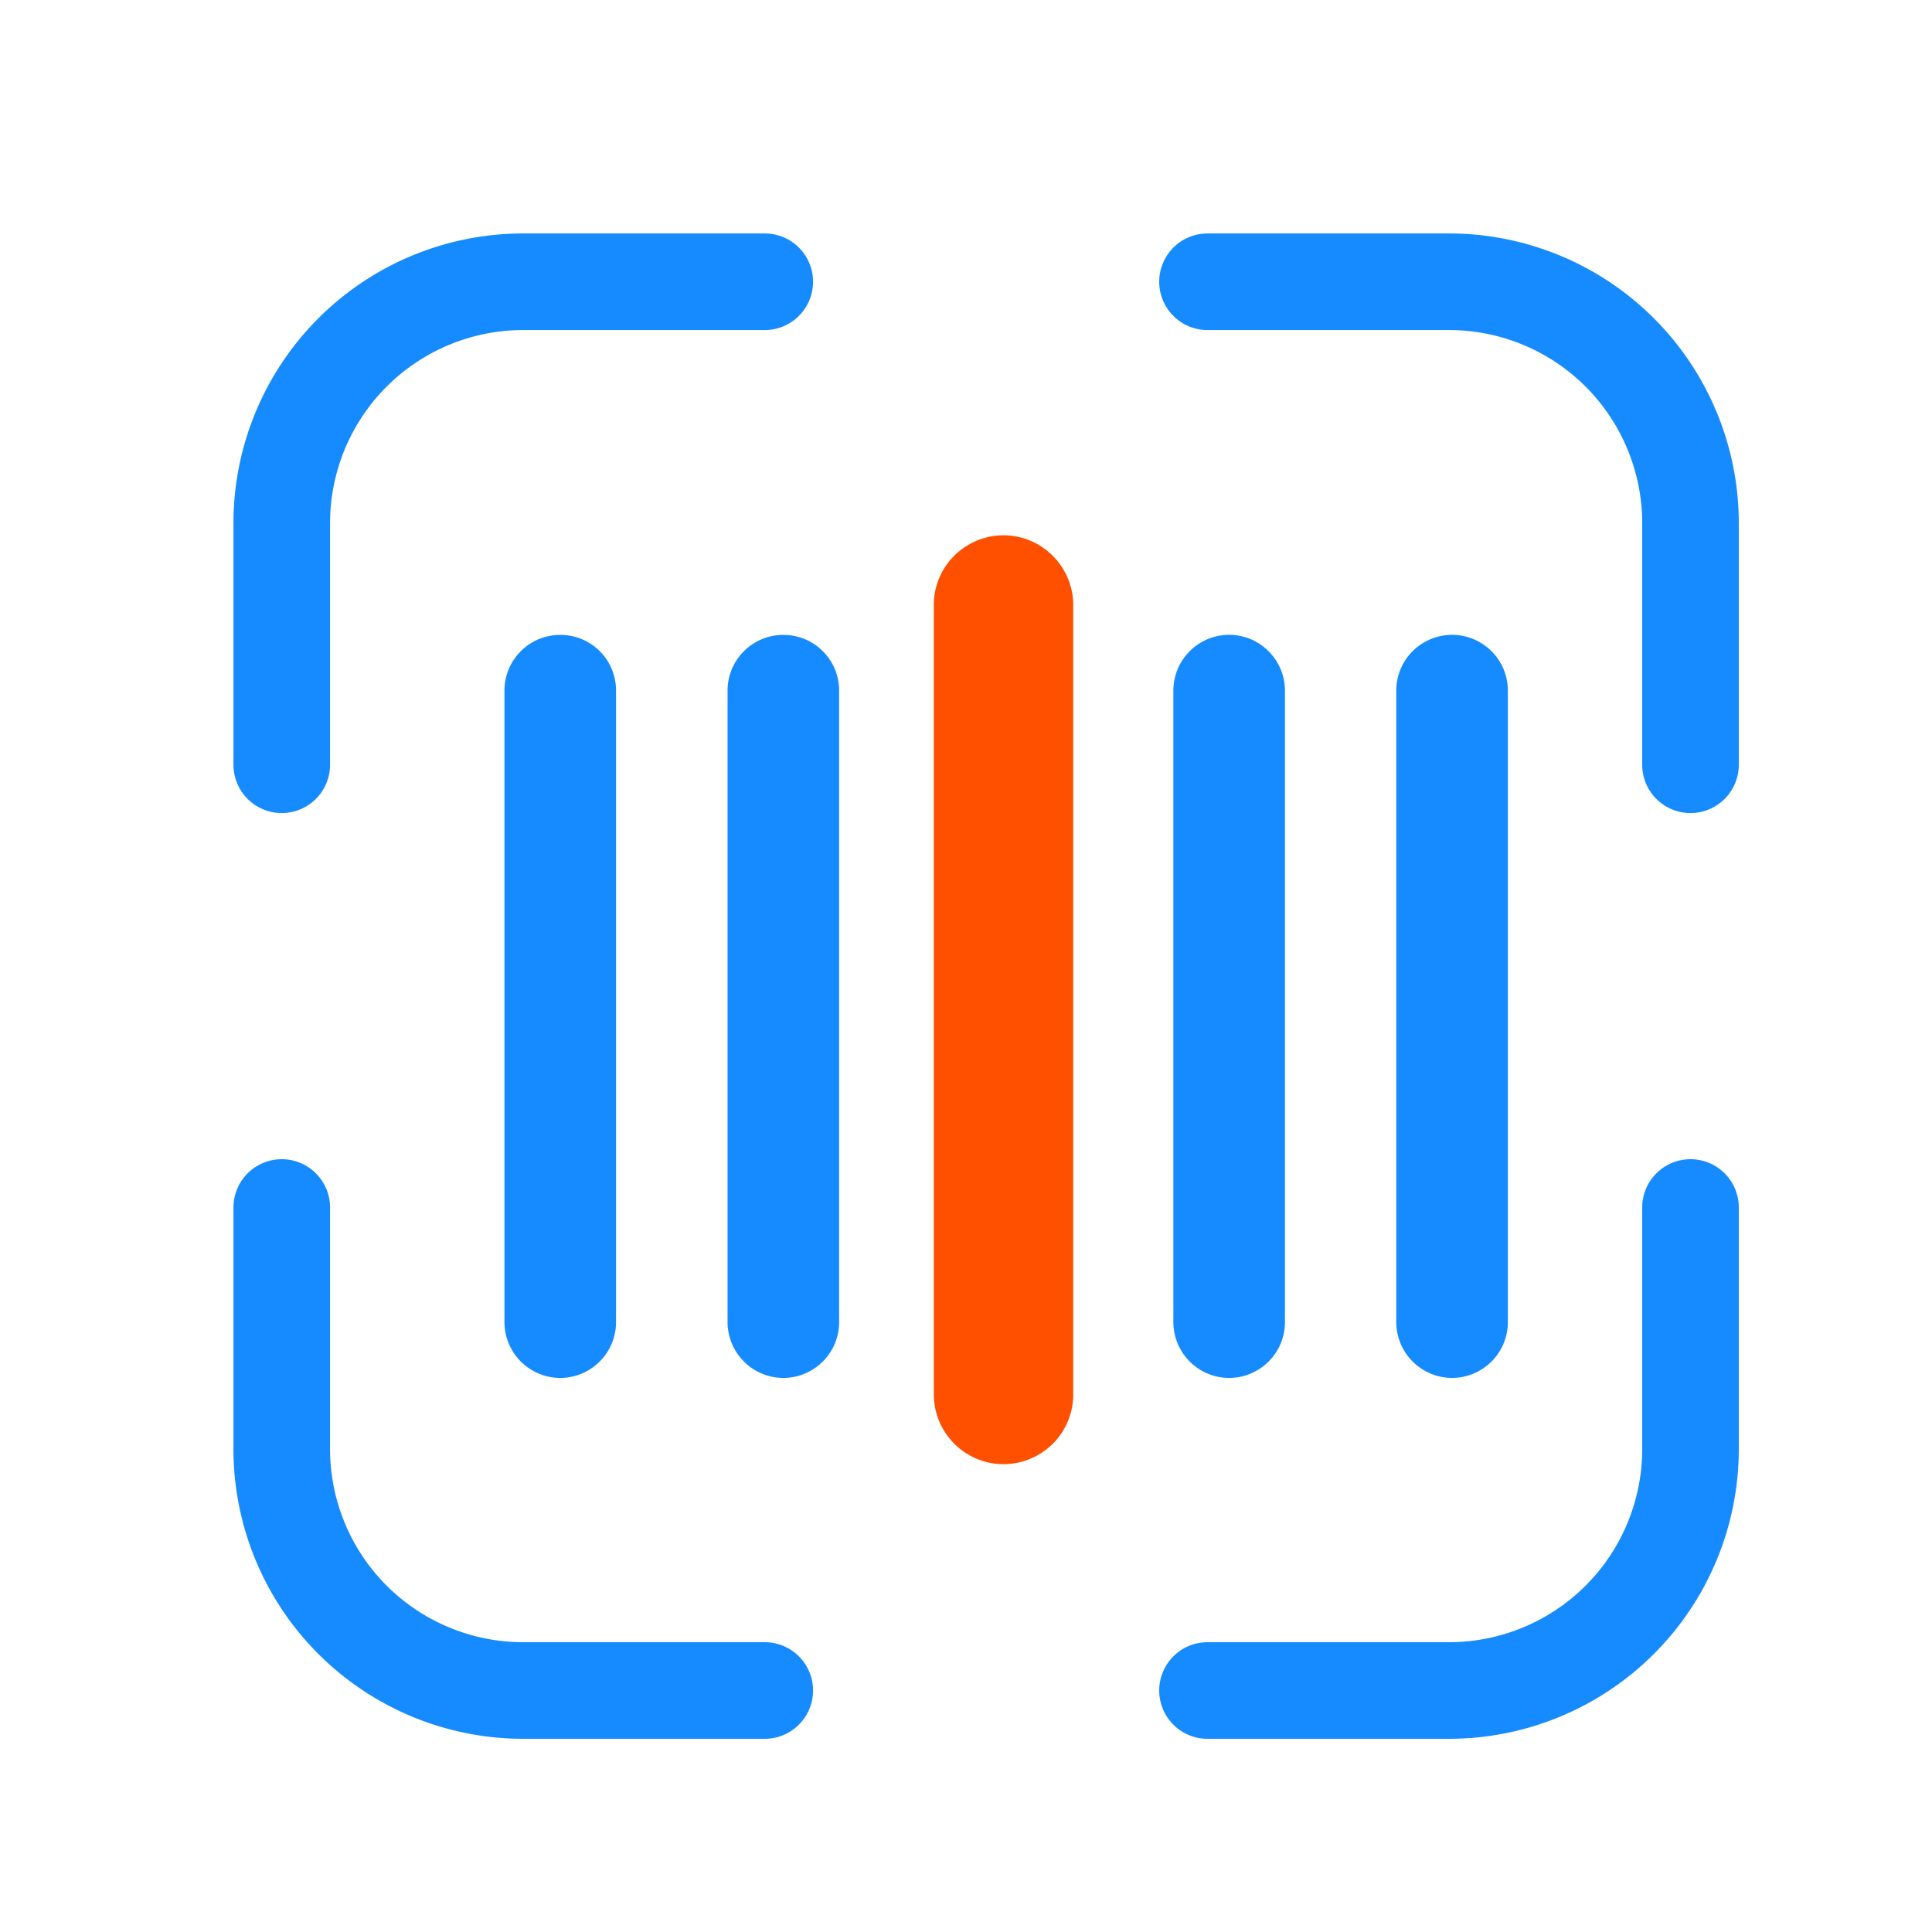 <svg width="48" height="48" viewBox="0 0 48 48" xmlns="http://www.w3.org/2000/svg"><title>编组 54</title><g fill="none" fill-rule="evenodd"><path d="M15.305 17.158v15.69c0 .495-.263.951-.694 1.2a1.38 1.38 0 0 1-1.384 0 1.39 1.39 0 0 1-.694-1.2v-15.69c0-.764.62-1.384 1.383-1.384a1.379 1.379 0 0 1 1.389 1.384zm5.543 0v15.69c0 .495-.263.951-.694 1.2a1.38 1.38 0 0 1-1.384 0 1.39 1.39 0 0 1-.694-1.2v-15.69c0-.764.62-1.384 1.383-1.384a1.382 1.382 0 0 1 1.389 1.384zm11.076 0v15.69c0 .495-.263.951-.694 1.2a1.38 1.38 0 0 1-1.384 0 1.39 1.39 0 0 1-.694-1.2v-15.69c0-.496.263-.952.694-1.2a1.38 1.38 0 0 1 1.384 0c.426.248.694.704.694 1.2zm5.538 0v15.69c0 .495-.263.951-.694 1.2a1.38 1.38 0 0 1-1.383 0 1.39 1.39 0 0 1-.695-1.2v-15.69c0-.496.263-.952.695-1.2a1.38 1.38 0 0 1 1.383 0c.431.248.694.704.694 1.2z" fill="#168BFF" fill-rule="nonzero"/><path d="M7 19v-6a6 6 0 0 1 6-6h6M7 30v6a6 6 0 0 0 6 6h6m23-23v-6a6 6 0 0 0-6-6h-6m12 23v6a6 6 0 0 1-6 6h-6" stroke="#168BFF" stroke-width="2.4" stroke-linecap="round" stroke-linejoin="round"/><path d="M26.664 15.032v19.612c0 .62-.328 1.19-.867 1.5-.533.31-1.196.31-1.73 0a1.739 1.739 0 0 1-.867-1.5V15.032c0-.62.328-1.19.868-1.5a1.724 1.724 0 0 1 1.729 0c.533.31.867.88.867 1.5z" fill="#FF5000" fill-rule="nonzero"/></g></svg>